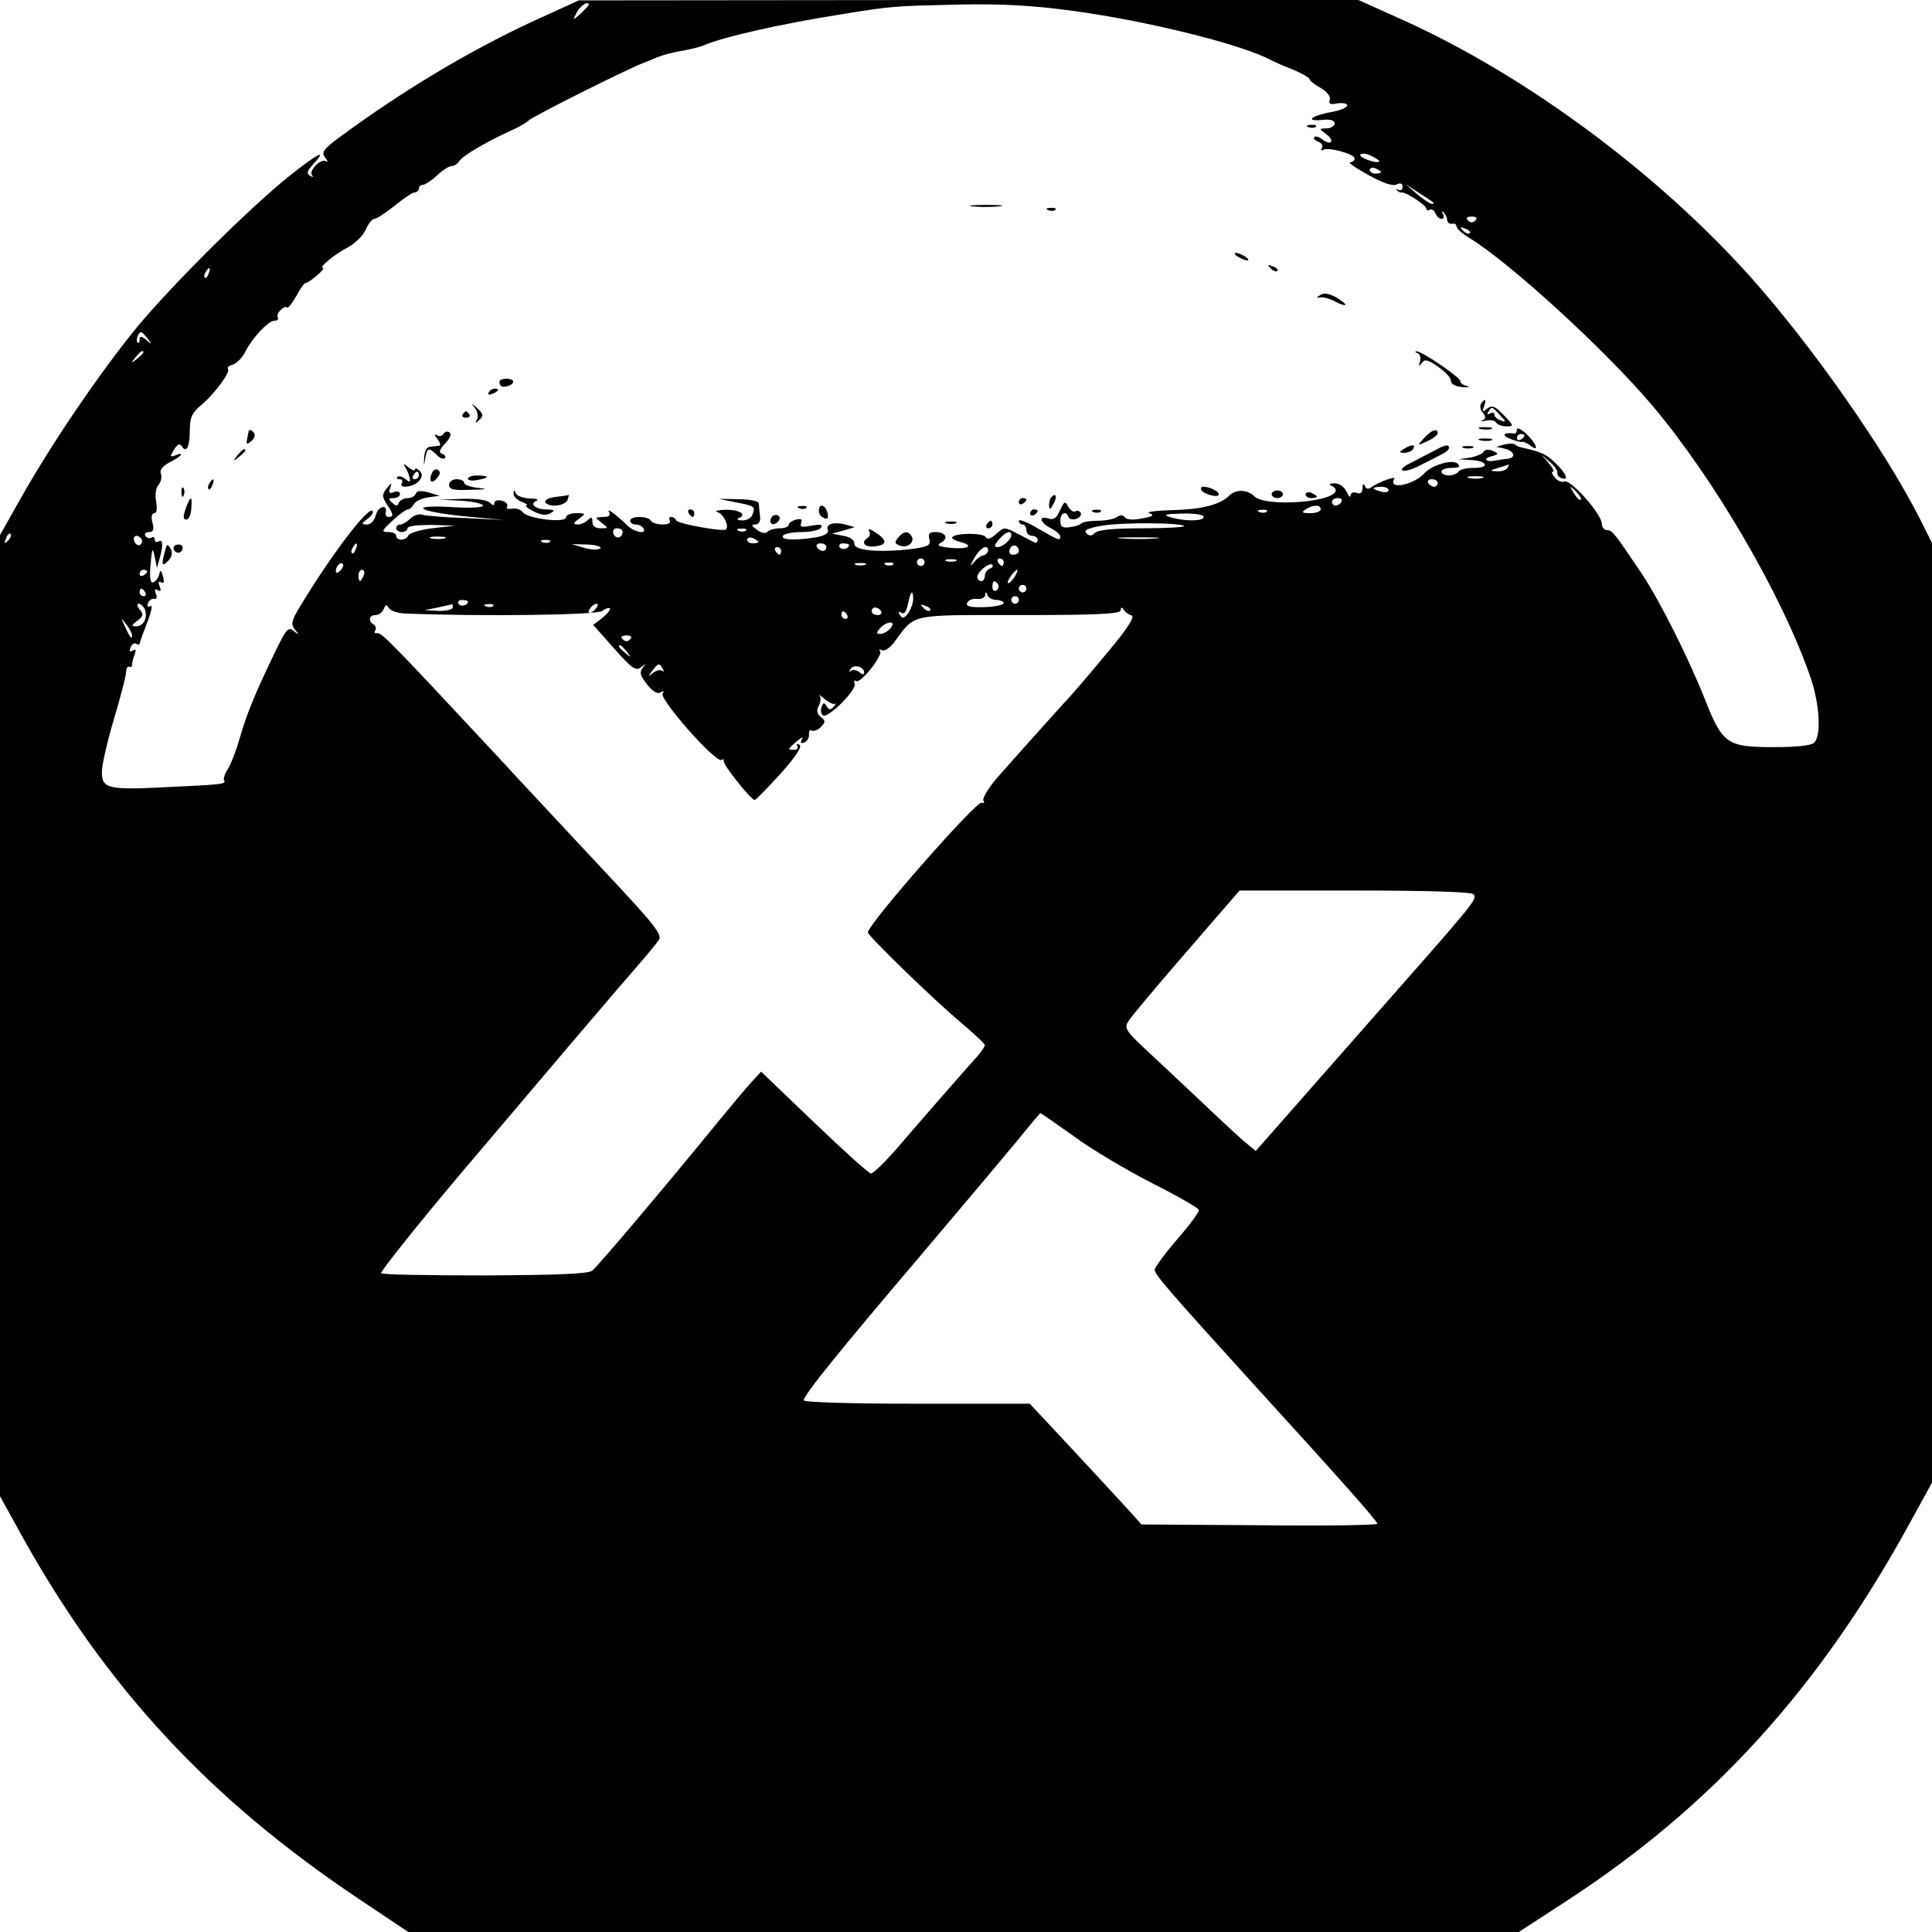 <?xml version="1.0" standalone="no"?>
<!DOCTYPE svg PUBLIC "-//W3C//DTD SVG 20010904//EN"
 "http://www.w3.org/TR/2001/REC-SVG-20010904/DTD/svg10.dtd">
<svg version="1.0" xmlns="http://www.w3.org/2000/svg"
 width="512pt" height="512pt" viewBox="0 0 512 512"
 preserveAspectRatio="xMidYMid meet">
<g transform="translate(0,512) scale(0.1,-0.1)"
fill="#000000" stroke="none">
<path d="M1409 5062 c-169 -79 -341 -182 -507 -304 -46 -34 -51 -42 -40 -56 7
-9 8 -13 2 -9 -14 8 -47 -26 -37 -38 5 -4 2 -5 -5 -1 -11 6 -8 13 9 32 39 42
9 26 -65 -33 -110 -89 -309 -287 -402 -399 -97 -118 -225 -306 -307 -451 l-57
-101 0 -1274 0 -1273 59 -107 c224 -402 496 -695 890 -959 l133 -89 1472 0
1471 0 123 80 c390 253 675 567 916 1009 l56 102 0 1245 0 1245 -31 62 c-93
184 -286 459 -449 642 -248 277 -595 534 -920 681 l-120 54 -1033 0 -1033 -1
-125 -57z m151 45 c0 -2 -10 -12 -21 -23 -22 -19 -22 -19 -10 4 10 18 31 31
31 19z m1285 -16 c198 -27 442 -88 521 -129 11 -6 38 -18 62 -27 23 -10 42
-21 42 -24 0 -4 13 -15 30 -24 18 -11 27 -23 24 -32 -4 -10 1 -13 20 -9 14 2
26 0 26 -5 0 -6 -17 -13 -37 -17 -54 -9 -78 -26 -32 -22 24 3 36 -1 36 -9 0
-7 -10 -13 -21 -13 -21 -1 -21 -1 -2 -15 11 -8 17 -18 13 -21 -4 -4 -13 -1
-22 6 -9 7 -18 10 -22 7 -3 -4 2 -9 11 -13 9 -3 13 -11 9 -17 -3 -5 -2 -7 4
-4 13 8 83 -11 83 -23 0 -6 -6 -10 -12 -10 -7 0 14 -15 47 -33 39 -22 66 -31
76 -26 10 5 16 3 16 -6 0 -8 -5 -11 -11 -8 -6 3 -8 3 -4 -1 3 -4 9 -7 12 -6
11 2 66 -34 66 -43 0 -4 4 -6 9 -3 5 3 11 -1 15 -9 3 -8 10 -15 16 -15 6 0 8
6 4 13 -4 7 -3 9 2 4 5 -5 9 -14 9 -20 1 -7 6 -11 13 -10 7 2 12 -2 12 -7 0
-6 15 -19 33 -30 106 -64 362 -298 486 -445 164 -194 346 -506 420 -723 23
-68 28 -151 9 -170 -8 -8 -47 -12 -109 -12 -121 0 -134 9 -179 122 -42 108
-121 265 -168 336 -72 107 -79 117 -93 117 -8 0 -14 8 -14 17 0 25 -82 118
-99 112 -7 -3 -19 2 -26 11 -7 8 -9 15 -5 15 5 0 0 10 -11 23 l-19 22 22 -19
c12 -10 21 -23 20 -28 -1 -6 4 -13 11 -15 21 -8 13 12 -16 40 -25 24 -39 30
-89 41 -7 1 -15 5 -18 8 -4 3 -16 3 -28 0 l-22 -6 23 -5 c27 -7 30 -25 5 -27
-10 -1 -22 -3 -28 -4 -24 -6 -38 3 -15 10 22 6 23 8 6 15 -10 5 -21 4 -25 -3
-3 -5 -20 -12 -36 -15 l-30 -4 32 -2 c45 -2 53 -21 9 -21 -19 0 -38 -4 -41
-10 -3 -5 -15 -10 -26 -10 -10 0 -19 5 -19 10 0 6 12 10 27 10 20 0 24 3 16
11 -13 13 -68 -3 -88 -25 -29 -32 -98 -45 -80 -15 6 9 -41 -8 -62 -23 -6 -5
-13 -4 -16 4 -3 8 -6 6 -6 -6 -1 -12 -6 -16 -16 -12 -8 3 -15 0 -16 -7 0 -7
-5 -2 -11 11 -7 13 -20 22 -32 21 -12 0 -15 -3 -8 -6 6 -2 12 -8 12 -12 0 -32
-187 -46 -216 -16 -19 18 -48 19 -66 2 -25 -25 -73 -37 -152 -39 -44 -1 -71
-5 -60 -8 14 -5 10 -9 -20 -14 -24 -5 -41 -3 -45 3 -4 6 -12 7 -21 1 -8 -6
-31 -10 -51 -10 -20 0 -39 -3 -43 -7 -4 -4 -18 -9 -31 -10 -20 -3 -25 1 -25
17 0 21 16 28 22 9 2 -5 11 -7 21 -4 9 4 14 11 11 16 -3 5 -9 7 -14 4 -5 -3
-13 2 -19 12 -8 16 -11 15 -22 -10 -9 -20 -17 -26 -31 -21 -27 8 -22 -11 7
-26 14 -7 25 -17 25 -22 0 -12 -5 -10 -60 22 -27 16 -50 25 -50 20 0 -6 5 -10
10 -10 6 0 10 -7 10 -15 0 -8 7 -15 15 -15 8 0 15 -5 15 -11 0 -5 -3 -9 -7 -7
-5 2 -25 13 -45 23 -36 19 -37 19 -58 0 -14 -13 -24 -16 -28 -8 -7 11 -77 11
-88 0 -4 -3 5 -9 20 -13 39 -10 23 -20 -25 -16 -33 4 -38 7 -25 14 21 12 12
28 -16 28 -15 0 -19 -5 -15 -19 4 -16 -3 -20 -48 -26 -85 -10 -152 -4 -151 14
1 9 -10 18 -29 21 l-30 6 30 8 30 9 -25 7 c-31 8 -53 1 -46 -15 3 -8 -9 -15
-32 -19 -56 -9 -94 -7 -87 4 3 6 26 10 50 10 24 0 47 5 51 12 5 8 -2 9 -26 5
-25 -5 -31 -4 -27 7 4 10 0 12 -14 9 -10 -3 -19 -9 -19 -14 0 -5 -10 -9 -23
-9 -13 0 -27 -4 -33 -9 -5 -6 -16 -4 -28 5 -15 11 -16 14 -5 14 10 0 15 8 13
23 -1 12 -3 27 -3 33 -1 6 -24 11 -53 11 l-53 1 44 -9 c52 -10 53 -11 45 -33
-3 -9 -16 -16 -28 -15 -11 0 -15 3 -8 6 23 9 1 23 -36 22 -20 -1 -30 -3 -21
-6 16 -4 32 -37 23 -46 -7 -7 -129 15 -132 24 -2 5 -8 9 -13 9 -6 0 -7 -4 -4
-10 3 -6 -5 -10 -19 -10 -14 0 -28 5 -31 10 -3 6 -17 10 -31 10 -13 0 -24 -4
-24 -10 0 -5 6 -10 14 -10 8 0 18 -4 21 -10 11 -17 -24 -11 -43 8 -30 29 -56
48 -48 35 5 -9 0 -13 -16 -13 -22 -1 -22 -1 -4 -15 19 -15 19 -15 -2 -15 -14
0 -22 6 -22 17 0 13 -3 14 -12 5 -7 -7 -19 -12 -27 -12 -13 1 -12 4 3 15 19
14 19 15 -7 15 -15 0 -27 -5 -27 -11 0 -16 -102 -4 -115 14 -5 7 -18 11 -29 9
-10 -2 -16 0 -12 6 3 5 -3 12 -14 15 -11 3 -20 0 -20 -6 0 -8 -4 -7 -12 1 -7
7 -36 11 -72 10 l-61 -2 58 -3 c31 -2 57 -8 57 -13 0 -5 -35 -7 -80 -4 -119 7
-97 -11 28 -24 l107 -10 -100 5 c-55 2 -107 6 -116 9 -9 3 -24 -2 -32 -11 -9
-8 -20 -15 -26 -15 -6 0 -11 -4 -11 -10 0 -5 7 -10 15 -10 8 0 15 5 15 10 0 6
27 9 63 9 l62 -2 -60 -7 c-32 -4 -61 -13 -63 -19 -5 -14 -32 -15 -32 -1 0 6
-9 10 -21 10 -19 0 -18 3 11 30 18 17 36 30 41 30 4 0 12 6 16 14 4 8 22 16
38 18 l30 4 -29 9 c-21 5 -31 5 -34 -3 -2 -7 -12 -12 -22 -12 -10 0 -20 -6
-23 -12 -4 -10 -7 -10 -18 0 -11 10 -10 12 4 12 9 0 17 5 17 11 0 6 -7 8 -16
5 -12 -5 -15 -2 -10 11 5 15 4 15 -9 -1 -13 -17 -13 -22 0 -42 18 -27 19 -34
5 -34 -6 0 -9 5 -8 11 6 24 -20 18 -26 -6 -4 -15 -13 -25 -24 -25 -15 1 -15 2
2 15 11 8 17 18 13 21 -11 11 -99 -103 -177 -229 -37 -59 -41 -69 -29 -85 13
-15 12 -16 -3 -4 -14 12 -20 5 -51 -60 -53 -110 -73 -160 -92 -225 -9 -32 -23
-68 -31 -81 -8 -12 -13 -26 -10 -30 6 -10 -4 -11 -152 -18 -156 -8 -172 -4
-172 40 0 18 14 80 31 137 17 57 32 114 33 126 0 11 4 19 9 16 4 -2 7 0 7 6 0
5 3 17 7 27 4 12 3 15 -5 10 -8 -5 -10 -2 -6 8 3 9 10 13 15 10 5 -3 9 -3 9 0
0 3 9 28 20 56 11 28 15 48 9 44 -7 -4 -10 -1 -7 7 3 8 10 13 16 12 7 -2 9 4
5 14 -4 11 -3 14 5 9 8 -5 10 -1 5 10 -4 11 -3 15 4 11 7 -5 9 1 5 15 -5 18
-7 19 -10 6 -2 -9 -9 -18 -15 -21 -9 -3 -11 10 -8 47 4 44 5 47 11 21 l6 -30
7 25 c10 35 9 52 -3 45 -5 -3 -10 -1 -10 5 0 6 -4 9 -9 5 -5 -3 -12 -1 -16 5
-3 5 1 10 10 10 11 0 14 6 9 25 -4 15 -2 25 5 25 6 0 8 11 5 30 -4 18 -1 36 6
45 7 8 10 22 6 30 -3 10 5 20 24 30 32 16 41 29 14 18 -14 -5 -14 -3 -3 15 9
15 16 18 21 9 12 -19 21 0 21 43 0 33 5 46 32 68 36 31 77 87 69 95 -3 3 3 8
14 11 10 4 25 19 32 34 19 37 61 82 77 82 8 0 12 4 9 9 -6 9 18 34 25 26 3 -2
13 11 24 30 10 19 21 35 25 35 4 0 17 9 30 20 13 11 20 20 16 20 -13 0 30 36
65 54 19 10 41 31 48 47 7 16 17 29 23 29 6 0 30 16 54 35 23 19 47 35 53 35
6 0 11 5 11 10 0 6 5 10 10 10 6 0 23 11 38 25 15 14 32 25 39 25 7 0 16 6 20
13 9 14 68 49 133 79 25 11 47 24 50 28 6 9 282 147 310 155 3 1 17 7 31 13
15 6 44 14 65 17 22 4 48 10 59 15 55 23 205 57 370 83 130 21 134 21 310 25
110 2 190 -2 300 -17z m810 -399 c-6 -7 -55 11 -50 18 3 5 16 3 29 -3 14 -7
23 -13 21 -15z m5 -28 c0 -2 -7 -4 -15 -4 -8 0 -15 4 -15 10 0 5 7 7 15 4 8
-4 15 -8 15 -10z m139 -81 c2 -2 0 -3 -5 -3 -5 0 -22 12 -39 26 l-30 26 35
-23 c19 -12 37 -24 39 -26z m111 -47 c-7 -7 -13 -7 -20 0 -6 6 -3 10 10 10 13
0 16 -4 10 -10z m-15 -34 c-3 -3 -11 0 -18 7 -9 10 -8 11 6 5 10 -3 15 -9 12
-12z m-3342 -107 c-3 -9 -8 -14 -10 -11 -3 3 -2 9 2 15 9 16 15 13 8 -4z
m-162 -172 c13 -16 12 -17 -3 -4 -14 11 -18 11 -18 1 0 -8 -3 -11 -6 -7 -5 5
3 27 10 27 2 0 10 -8 17 -17z m-11 -37 c0 -2 -8 -10 -17 -17 -16 -13 -17 -12
-4 4 13 16 21 21 21 13z m3615 -306 c-3 -5 -16 -10 -28 -9 -20 1 -20 2 3 9 14
4 26 8 28 9 2 1 0 -3 -3 -9z m-67 -27 c-10 -2 -26 -2 -35 0 -10 3 -2 5 17 5
19 0 27 -2 18 -5z m-118 -13 c0 -5 -4 -10 -9 -10 -6 0 -13 5 -16 10 -3 6 1 10
9 10 9 0 16 -4 16 -10z m-130 -19 c0 -5 -9 -7 -20 -4 -11 3 -20 7 -20 9 0 2 9
4 20 4 11 0 20 -4 20 -9z m509 -25 c-3 -3 -11 5 -18 17 -13 21 -12 21 5 5 10
-10 16 -20 13 -22z m-634 -6 c-3 -5 -10 -10 -16 -10 -5 0 -9 5 -9 10 0 6 7 10
16 10 8 0 12 -4 9 -10z m-55 -20 c0 -5 -12 -10 -27 -10 -22 0 -25 2 -13 10 20
13 40 13 40 0z m-143 -6 c-3 -3 -12 -4 -19 -1 -8 3 -5 6 6 6 11 1 17 -2 13 -5z
m-167 -14 c0 -12 -54 -12 -90 0 -19 6 -11 8 33 9 32 1 57 -3 57 -9z m-52 -24
c3 -3 -46 -6 -109 -6 -76 0 -119 -4 -127 -12 -9 -9 -15 -9 -23 -1 -8 8 3 13
42 20 57 9 207 8 217 -1z m-1488 -15 c0 -17 -18 -21 -24 -6 -3 9 0 15 9 15 8
0 15 -4 15 -9z m327 3 c-3 -3 -12 -4 -19 -1 -8 3 -5 6 6 6 11 1 17 -2 13 -5z
m-1956 -27 c-10 -9 -11 -8 -5 6 3 10 9 15 12 12 3 -3 0 -11 -7 -18z m2659 15
c0 -12 -23 -32 -37 -32 -9 0 -8 6 4 20 18 21 33 26 33 12z m-2305 -11 c3 -5 1
-12 -4 -15 -5 -3 -11 1 -15 9 -6 16 9 21 19 6z m803 2 c-10 -2 -26 -2 -35 0
-10 3 -2 5 17 5 19 0 27 -2 18 -5z m832 -9 c0 -2 -7 -4 -15 -4 -8 0 -15 4 -15
10 0 5 7 7 15 4 8 -4 15 -8 15 -10z m1053 9 c-23 -2 -64 -2 -90 0 -26 2 -7 3
42 3 50 0 71 -1 48 -3z m-1606 -9 c-3 -3 -12 -4 -19 -1 -8 3 -5 6 6 6 11 1 17
-2 13 -5z m-514 -19 c-3 -9 -8 -14 -10 -11 -3 3 -2 9 2 15 9 16 15 13 8 -4z
m648 2 c-5 -5 -24 -4 -42 1 l-34 10 42 -1 c23 -1 38 -6 34 -10z m599 3 c0 -5
-4 -10 -9 -10 -6 0 -13 5 -16 10 -3 6 1 10 9 10 9 0 16 -4 16 -10z m60 6 c0
-11 -19 -15 -25 -6 -3 5 1 10 9 10 9 0 16 -2 16 -4z m450 -17 c0 -5 -7 -9 -15
-9 -9 0 -12 6 -9 15 6 15 24 11 24 -6z m-630 1 c0 -5 -2 -10 -4 -10 -3 0 -8 5
-11 10 -3 6 -1 10 4 10 6 0 11 -4 11 -10z m548 -1 c-2 -6 -8 -11 -13 -11 -6
-1 -16 -8 -23 -17 -10 -12 -12 -13 -6 -1 12 24 26 40 36 40 5 0 8 -5 6 -11z
m-168 -29 c0 -5 -4 -10 -10 -10 -5 0 -10 5 -10 10 0 6 5 10 10 10 6 0 10 -4
10 -10z m83 3 c-7 -2 -19 -2 -25 0 -7 3 -2 5 12 5 14 0 19 -2 13 -5z m127 -3
c0 -5 -2 -10 -4 -10 -3 0 -8 5 -11 10 -3 6 -1 10 4 10 6 0 11 -4 11 -10z
m-1758 -22 c-7 -7 -12 -8 -12 -2 0 14 12 26 19 19 2 -3 -1 -11 -7 -17z m1391
15 c-7 -2 -19 -2 -25 0 -7 3 -2 5 12 5 14 0 19 -2 13 -5z m74 1 c-3 -3 -12 -4
-19 -1 -8 3 -5 6 6 6 11 1 17 -2 13 -5z m256 -11 c-7 -3 -13 -11 -13 -19 0 -8
-4 -14 -10 -14 -5 0 -10 5 -10 11 0 14 33 40 40 32 3 -3 -1 -8 -7 -10z m-2233
-7 c0 -3 -4 -8 -10 -11 -5 -3 -10 -1 -10 4 0 6 5 11 10 11 6 0 10 -2 10 -4z
m574 -11 c-4 -8 -8 -15 -10 -15 -2 0 -4 7 -4 15 0 8 4 15 10 15 5 0 7 -7 4
-15z m1724 -5 c-7 -10 -14 -17 -17 -15 -4 4 18 35 25 35 2 0 -1 -9 -8 -20z
m-43 -19 c3 -5 1 -12 -5 -16 -5 -3 -10 1 -10 9 0 18 6 21 15 7z m75 -11 c0 -5
-4 -10 -10 -10 -5 0 -10 5 -10 10 0 6 5 10 10 10 6 0 10 -4 10 -10z m-2335
-10 c3 -5 1 -10 -4 -10 -6 0 -11 5 -11 10 0 6 2 10 4 10 3 0 8 -4 11 -10z
m2035 -18 c0 -10 -6 -26 -13 -37 -11 -14 -16 -15 -22 -5 -5 9 -4 11 4 6 7 -5
13 3 17 23 7 34 14 41 14 13z m221 -2 c10 0 19 -4 19 -8 0 -5 -23 -10 -51 -11
-37 -1 -50 2 -46 11 2 7 14 12 26 11 11 -2 21 3 22 10 0 9 2 9 6 0 2 -7 13
-13 24 -13z m59 0 c0 -5 -4 -10 -10 -10 -5 0 -10 5 -10 10 0 6 5 10 10 10 6 0
10 -4 10 -10z m-1460 -4 c0 -11 -19 -15 -25 -6 -3 5 1 10 9 10 9 0 16 -2 16
-4z m-856 -21 c8 -22 -4 -45 -23 -45 -14 1 -13 3 3 15 16 12 17 17 6 30 -7 8
-8 15 -2 15 5 0 12 -7 16 -15z m693 -11 c206 -8 506 -4 519 7 8 6 17 9 20 7 3
-3 -6 -14 -19 -25 l-25 -19 55 -62 c48 -54 58 -61 72 -50 14 11 14 11 4 -2 -9
-12 -6 -21 12 -44 14 -18 27 -26 35 -21 8 5 11 4 6 -3 -9 -15 141 -185 156
-176 5 3 7 2 6 -3 -3 -8 72 -103 82 -103 3 0 33 31 68 69 41 46 58 72 51 77
-7 4 -9 3 -6 -3 3 -5 0 -10 -8 -10 -19 0 -19 0 7 23 12 10 18 13 13 5 -5 -9
-3 -12 6 -9 8 3 13 12 13 21 -1 9 2 14 7 11 5 -3 16 1 24 9 13 13 13 17 0 27
-10 9 -12 17 -5 30 5 9 6 21 2 26 -4 5 2 1 14 -9 11 -9 24 -15 27 -12 4 3 2
-1 -3 -7 -9 -10 -13 -10 -19 0 -7 11 -9 11 -14 -2 -3 -8 -1 -18 4 -22 14 -8
90 68 84 84 -3 7 -1 11 4 7 12 -7 73 70 63 80 -4 5 -2 5 5 2 6 -4 20 5 32 20
58 78 35 73 333 73 208 0 268 3 268 13 0 8 3 9 8 1 4 -6 13 -13 21 -15 9 -3
-11 -35 -64 -98 -43 -52 -85 -101 -94 -111 -30 -32 -158 -175 -200 -223 -23
-27 -38 -53 -35 -59 4 -6 2 -8 -4 -5 -12 8 -301 -321 -302 -344 0 -9 178 -182
248 -240 34 -29 62 -55 62 -59 0 -3 -8 -15 -17 -26 -24 -26 -155 -176 -221
-253 -29 -33 -58 -61 -64 -61 -5 0 -73 61 -150 135 l-141 135 -24 -26 c-14
-15 -54 -63 -91 -108 -131 -161 -317 -381 -332 -393 -11 -9 -89 -12 -287 -13
-150 0 -273 2 -273 6 0 7 98 130 211 264 204 241 413 487 463 544 28 32 56 66
62 75 10 13 -12 41 -129 166 -77 83 -218 233 -312 335 -274 294 -295 315 -306
312 -6 -1 -8 2 -5 7 4 5 2 12 -4 16 -15 9 -12 25 5 25 9 0 18 7 22 16 5 13 7
13 14 2 5 -7 25 -14 46 -14z m123 16 c0 -5 -17 -9 -37 -9 l-38 2 35 7 c19 4
36 8 38 9 1 0 2 -3 2 -9z m107 4 c-3 -3 -12 -4 -19 -1 -8 3 -5 6 6 6 11 1 17
-2 13 -5z m271 -8 c-7 -8 -15 -12 -17 -11 -5 6 10 25 20 25 5 0 4 -6 -3 -14z
m887 -4 c-3 -3 -11 0 -18 7 -9 10 -8 11 6 5 10 -3 15 -9 12 -12z m-130 -2 c3
-5 -1 -10 -9 -10 -9 0 -16 5 -16 10 0 6 4 10 9 10 6 0 13 -4 16 -10z m-90 -10
c3 -5 1 -10 -4 -10 -6 0 -11 5 -11 10 0 6 2 10 4 10 3 0 8 -4 11 -10z m-1895
-54 c0 -12 -5 -7 -19 24 -11 24 -11 24 3 6 9 -11 16 -24 16 -30z m2010 19 c-7
-8 -19 -15 -27 -15 -11 0 -11 3 -1 15 18 20 45 21 28 0z m-690 -29 c-7 -7 -13
-7 -20 0 -6 6 -3 10 10 10 13 0 16 -4 10 -10z m-9 -33 c13 -16 12 -17 -3 -4
-17 13 -22 21 -14 21 2 0 10 -8 17 -17z m95 -45 c4 -7 4 -10 -1 -6 -4 4 -15 2
-24 -5 -14 -11 -14 -10 -2 6 16 20 18 21 27 5z m534 -10 c0 -7 -5 -6 -13 1 -8
6 -18 7 -22 3 -5 -4 -5 -2 -1 5 8 14 36 6 36 -9z m1615 -588 c9 -15 14 -9
-299 -364 l-278 -316 -32 26 c-17 15 -69 63 -116 108 -47 44 -112 105 -144
135 -52 48 -57 57 -46 74 6 11 75 93 153 183 l142 164 307 0 c203 0 309 -4
313 -10z m-1058 -642 c47 -35 141 -90 207 -124 66 -33 121 -65 123 -70 2 -5
-24 -40 -57 -78 -33 -38 -60 -75 -60 -81 0 -13 44 -63 260 -301 238 -261 330
-365 330 -372 0 -4 -141 -6 -312 -4 l-313 2 -34 38 c-18 20 -85 92 -148 160
l-114 122 -300 0 c-180 0 -299 4 -299 9 0 14 93 129 315 390 104 123 217 257
250 297 33 41 61 74 62 74 2 0 42 -28 90 -62z"/>
<path d="M3468 4783 c7 -3 16 -2 19 1 4 3 -2 6 -13 5 -11 0 -14 -3 -6 -6z"/>
<path d="M2577 4573 c18 -2 50 -2 70 0 21 2 7 4 -32 4 -38 0 -55 -2 -38 -4z"/>
<path d="M2778 4563 c7 -3 16 -2 19 1 4 3 -2 6 -13 5 -11 0 -14 -3 -6 -6z"/>
<path d="M3280 4440 c8 -5 20 -10 25 -10 6 0 3 5 -5 10 -8 5 -19 10 -25 10 -5
0 -3 -5 5 -10z"/>
<path d="M3367 4409 c7 -7 15 -10 18 -7 3 3 -2 9 -12 12 -14 6 -15 5 -6 -5z"/>
<path d="M3499 4338 c-12 -7 -11 -8 1 -6 8 1 26 -4 38 -11 13 -7 25 -11 27 -9
2 2 -9 11 -24 20 -19 10 -33 13 -42 6z"/>
<path d="M3757 4184 c7 -3 9 -13 6 -22 -4 -13 -3 -14 5 -4 7 11 16 9 43 -10
19 -13 34 -29 34 -37 0 -9 12 -15 30 -17 17 -1 22 0 13 3 -10 2 -18 8 -18 13
0 10 -103 80 -116 79 -5 0 -4 -3 3 -5z"/>
<path d="M1325 4112 c-2 -3 -2 -8 1 -13 5 -9 34 -1 34 10 0 8 -27 10 -35 3z"/>
<path d="M1295 4080 c-3 -6 1 -7 9 -4 18 7 21 14 7 14 -6 0 -13 -4 -16 -10z"/>
<path d="M3925 4050 c-4 -6 -2 -17 5 -24 8 -11 8 -16 -2 -20 -7 -3 -3 -3 9 -1
12 3 24 1 28 -5 3 -5 16 -10 27 -10 21 0 20 2 -7 30 -23 24 -31 27 -44 17 -12
-10 -14 -9 -8 6 7 19 2 23 -8 7z m50 -30 c17 -18 17 -20 2 -14 -9 3 -17 10
-17 16 0 5 -5 6 -12 2 -7 -4 -8 -3 -4 4 9 16 10 15 31 -8z"/>
<path d="M1259 4038 c7 -9 9 -23 5 -30 -6 -10 -4 -11 7 0 11 10 10 15 -6 30
-17 15 -18 15 -6 0z"/>
<path d="M1226 4022 c-3 -5 1 -9 9 -9 8 0 12 4 9 9 -3 4 -7 8 -9 8 -2 0 -6 -4
-9 -8z"/>
<path d="M3923 3983 c9 -2 23 -2 30 0 6 3 -1 5 -18 5 -16 0 -22 -2 -12 -5z"/>
<path d="M4020 3982 c0 -7 -3 -11 -7 -11 -27 4 -35 -4 -13 -13 14 -6 29 -10
34 -9 4 1 14 -4 22 -10 25 -20 15 7 -11 31 -14 13 -25 18 -25 12z m20 -16 c0
-3 -4 -8 -10 -11 -5 -3 -10 -1 -10 4 0 6 5 11 10 11 6 0 10 -2 10 -4z"/>
<path d="M659 3978 c0 -2 -2 -11 -4 -21 -3 -15 -1 -16 11 -6 7 6 11 15 8 20
-5 9 -13 12 -15 7z"/>
<path d="M1175 3970 c-4 -6 -12 -7 -18 -3 -7 4 -6 0 2 -10 7 -9 10 -18 5 -18
-5 -1 -16 -2 -24 -3 -9 0 -15 -12 -16 -29 -1 -25 -1 -25 3 -2 5 29 9 30 30 10
8 -9 18 -13 22 -9 3 4 0 9 -7 11 -10 4 -8 11 8 28 13 14 17 25 11 29 -5 4 -12
2 -16 -4z"/>
<path d="M3774 3959 c-19 -21 -19 -21 9 -8 15 7 27 16 27 21 0 14 -16 9 -36
-13z"/>
<path d="M3923 3953 c9 -2 23 -2 30 0 6 3 -1 5 -18 5 -16 0 -22 -2 -12 -5z"/>
<path d="M3720 3930 c-13 -8 -13 -10 2 -10 9 0 20 5 23 10 8 13 -5 13 -25 0z"/>
<path d="M3800 3925 c-14 -7 -41 -21 -60 -31 -19 -9 -29 -18 -23 -21 7 -2 27
3 45 13 18 9 43 22 55 28 13 6 23 14 23 19 0 11 -12 8 -40 -8z"/>
<path d="M3878 3933 c6 -2 18 -2 25 0 6 3 1 5 -13 5 -14 0 -19 -2 -12 -5z"/>
<path d="M629 3913 c-13 -16 -12 -17 4 -4 9 7 17 15 17 17 0 8 -8 3 -21 -13z"/>
<path d="M1075 3880 c5 -8 10 -21 11 -28 2 -10 -1 -11 -12 -1 -8 6 -17 9 -21
5 -3 -3 -1 -6 6 -6 7 0 9 -4 6 -10 -10 -16 31 -11 45 5 10 12 10 19 2 27 -7 7
-12 8 -12 4 0 -5 -8 -2 -17 5 -15 12 -16 12 -8 -1z m35 -20 c0 -5 -5 -10 -11
-10 -5 0 -7 5 -4 10 3 6 8 10 11 10 2 0 4 -4 4 -10z"/>
<path d="M1144 3865 c-9 -22 1 -29 15 -11 8 10 9 16 1 21 -5 3 -13 -1 -16 -10z"/>
<path d="M1240 3851 c0 -4 11 -6 25 -3 14 2 25 6 25 8 0 2 -11 4 -25 4 -14 0
-25 -4 -25 -9z"/>
<path d="M555 3839 c-4 -6 -5 -12 -2 -15 2 -3 7 2 10 11 7 17 1 20 -8 4z"/>
<path d="M1190 3835 c0 -12 12 -15 58 -13 42 1 47 2 20 5 -21 2 -38 8 -38 14
0 5 -9 9 -20 9 -11 0 -20 -7 -20 -15z"/>
<path d="M481 3814 c0 -11 3 -14 6 -6 3 7 2 16 -1 19 -3 4 -6 -2 -5 -13z"/>
<path d="M3184 3821 c8 -12 46 -21 46 -11 0 8 -24 20 -41 20 -6 0 -8 -4 -5 -9z"/>
<path d="M1361 3812 c-1 -7 9 -17 22 -22 12 -5 18 -9 12 -9 -5 -1 3 -8 19 -16
19 -10 33 -12 45 -5 13 8 11 9 -11 10 -29 0 -46 15 -26 23 7 3 -1 6 -19 6 -17
1 -34 7 -36 14 -4 9 -6 9 -6 -1z"/>
<path d="M3370 3810 c0 -5 7 -10 15 -10 8 0 15 5 15 10 0 6 -7 10 -15 10 -8 0
-15 -4 -15 -10z"/>
<path d="M3460 3810 c0 -6 7 -10 15 -10 8 0 15 2 15 4 0 2 -7 6 -15 10 -8 3
-15 1 -15 -4z"/>
<path d="M1472 3803 c-18 -2 -30 -9 -27 -14 10 -15 52 -10 59 6 3 8 4 14 3 13
-1 0 -17 -3 -35 -5z"/>
<path d="M2787 3803 c-4 -3 -7 -13 -7 -22 1 -13 3 -13 11 2 11 19 8 33 -4 20z"/>
<path d="M492 3772 c-7 -21 -7 -29 2 -29 6 0 12 13 13 29 3 36 -2 36 -15 0z"/>
<path d="M2700 3789 c0 -5 5 -7 10 -4 6 3 10 8 10 11 0 2 -4 4 -10 4 -5 0 -10
-5 -10 -11z"/>
<path d="M2118 3773 c7 -3 16 -2 19 1 4 3 -2 6 -13 5 -11 0 -14 -3 -6 -6z"/>
<path d="M2170 3766 c0 -8 6 -16 14 -19 10 -4 12 0 9 14 -6 22 -23 26 -23 5z"/>
<path d="M1825 3760 c3 -5 8 -10 11 -10 2 0 4 5 4 10 0 6 -5 10 -11 10 -5 0
-7 -4 -4 -10z"/>
<path d="M2730 3759 c0 -5 5 -7 10 -4 6 3 10 8 10 11 0 2 -4 4 -10 4 -5 0 -10
-5 -10 -11z"/>
<path d="M2898 3763 c7 -3 16 -2 19 1 4 3 -2 6 -13 5 -11 0 -14 -3 -6 -6z"/>
<path d="M2045 3749 c-10 -15 3 -25 16 -12 7 7 7 13 1 17 -6 3 -14 1 -17 -5z"/>
<path d="M2508 3733 c6 -2 18 -2 25 0 6 3 1 5 -13 5 -14 0 -19 -2 -12 -5z"/>
<path d="M2615 3730 c-3 -5 -1 -10 4 -10 6 0 11 5 11 10 0 6 -2 10 -4 10 -3 0
-8 -4 -11 -10z"/>
<path d="M2303 3713 c4 -6 3 -14 -3 -18 -20 -12 -9 -26 18 -23 34 4 34 16 2
37 -13 9 -21 11 -17 4z"/>
<path d="M2380 3695 c-10 -12 -9 -16 5 -21 19 -8 40 9 31 25 -10 15 -21 14
-36 -4z"/>
<path d="M437 3659 c-10 -37 -8 -42 9 -25 10 11 12 21 6 32 -8 14 -10 13 -15
-7z"/>
<path d="M460 3669 c0 -15 18 -19 23 -6 3 8 -1 14 -9 14 -8 0 -14 -4 -14 -8z"/>
</g>
</svg>
